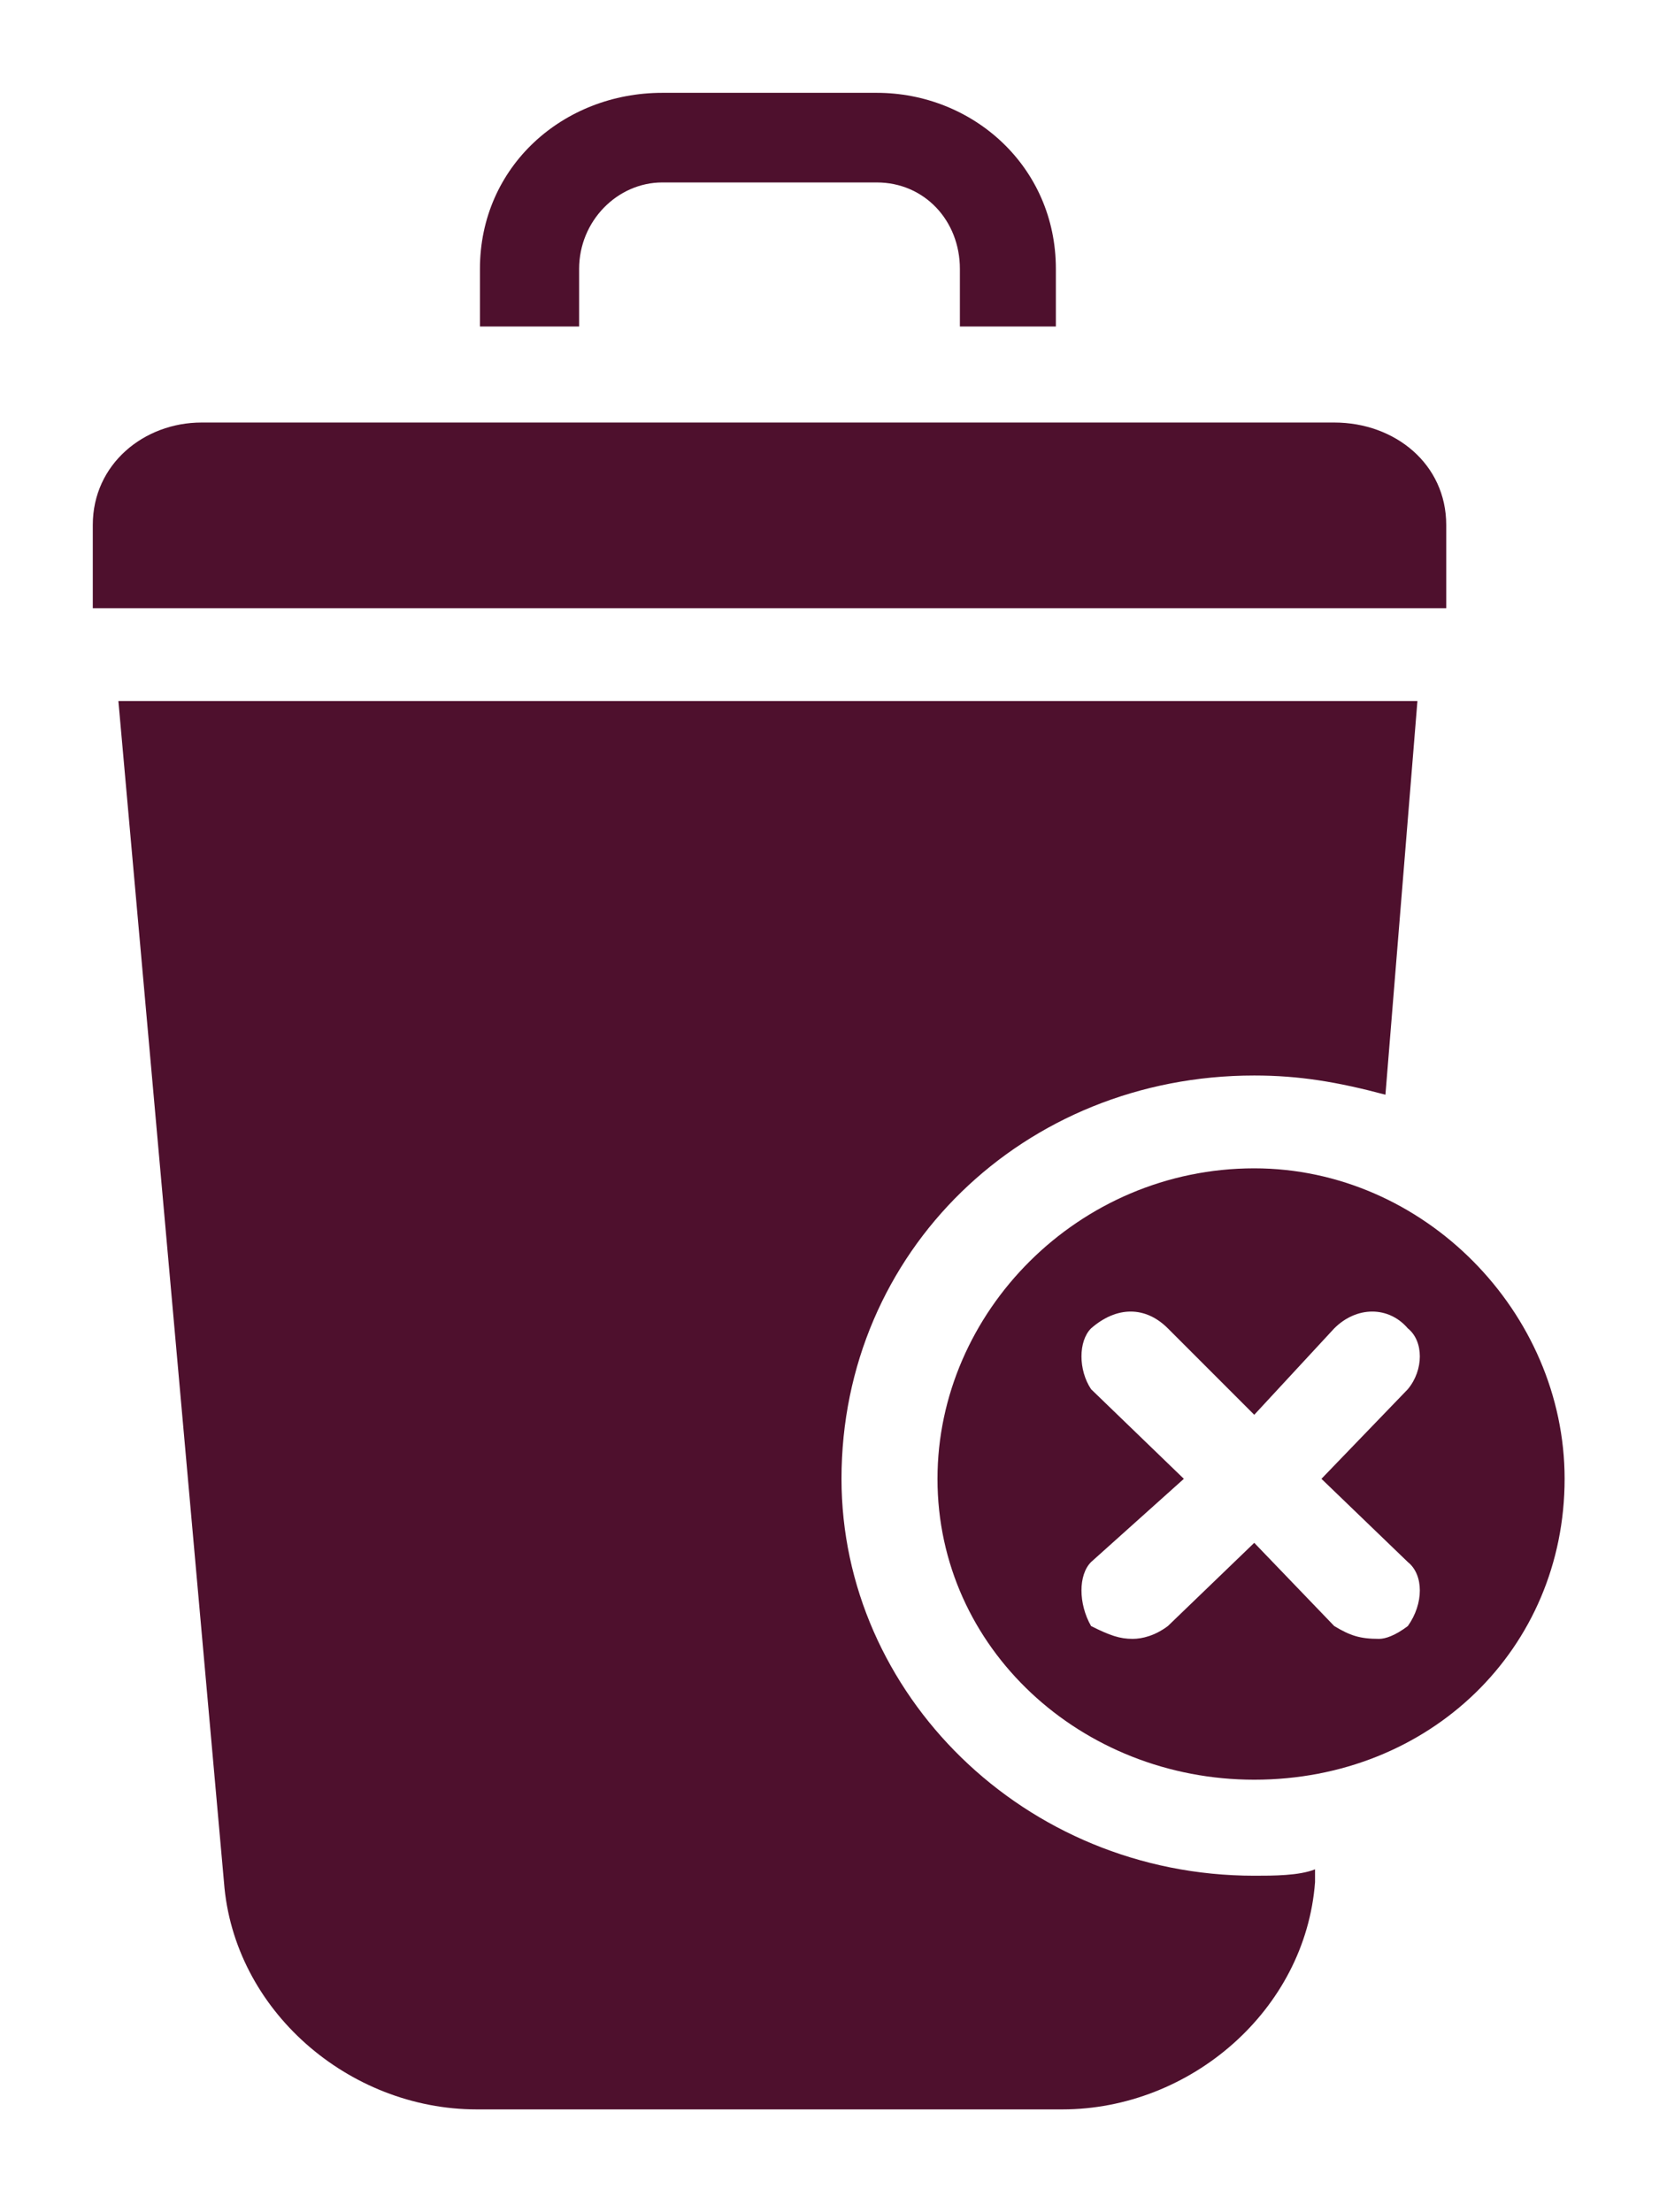 <?xml version="1.0" encoding="UTF-8"?>
<!DOCTYPE svg PUBLIC "-//W3C//DTD SVG 1.1//EN" "http://www.w3.org/Graphics/SVG/1.1/DTD/svg11.dtd">
<svg version="1.2" width="5.21mm" height="6.91mm" viewBox="-10 0 521 691" preserveAspectRatio="xMidYMid" fill-rule="evenodd" stroke-width="28.222" stroke-linejoin="round" xmlns="http://www.w3.org/2000/svg" xmlns:ooo="http://xml.openoffice.org/svg/export" xmlns:xlink="http://www.w3.org/1999/xlink" xmlns:presentation="http://sun.com/xmlns/staroffice/presentation" xmlns:smil="http://www.w3.org/2001/SMIL20/" xmlns:anim="urn:oasis:names:tc:opendocument:xmlns:animation:1.0" xml:space="preserve">
 <defs class="EmbeddedBulletChars">
  <g id="bullet-char-template-57356" transform="scale(0,-0)">
   <path d="M 580,1141 L 1163,571 580,0 -4,571 580,1141 Z"/>
  </g>
  <g id="bullet-char-template-57354" transform="scale(0,-0)">
   <path d="M 8,1128 L 1137,1128 1137,0 8,0 8,1128 Z"/>
  </g>
  <g id="bullet-char-template-10146" transform="scale(0,-0)">
   <path d="M 174,0 L 602,739 174,1481 1456,739 174,0 Z M 1358,739 L 309,1346 659,739 1358,739 Z"/>
  </g>
  <g id="bullet-char-template-10132" transform="scale(0,-0)">
   <path d="M 2015,739 L 1276,0 717,0 1260,543 174,543 174,936 1260,936 717,1481 1274,1481 2015,739 Z"/>
  </g>
  <g id="bullet-char-template-10007" transform="scale(0,-0)">
   <path d="M 0,-2 C -7,14 -16,27 -25,37 L 356,567 C 262,823 215,952 215,954 215,979 228,992 255,992 264,992 276,990 289,987 310,991 331,999 354,1012 L 381,999 492,748 772,1049 836,1024 860,1049 C 881,1039 901,1025 922,1006 886,937 835,863 770,784 769,783 710,716 594,584 L 774,223 C 774,196 753,168 711,139 L 727,119 C 717,90 699,76 672,76 641,76 570,178 457,381 L 164,-76 C 142,-110 111,-127 72,-127 30,-127 9,-110 8,-76 1,-67 -2,-52 -2,-32 -2,-23 -1,-13 0,-2 Z"/>
  </g>
  <g id="bullet-char-template-10004" transform="scale(0,-0)">
   <path d="M 285,-33 C 182,-33 111,30 74,156 52,228 41,333 41,471 41,549 55,616 82,672 116,743 169,778 240,778 293,778 328,747 346,684 L 369,508 C 377,444 397,411 428,410 L 1163,1116 C 1174,1127 1196,1133 1229,1133 1271,1133 1292,1118 1292,1087 L 1292,965 C 1292,929 1282,901 1262,881 L 442,47 C 390,-6 338,-33 285,-33 Z"/>
  </g>
  <g id="bullet-char-template-9679" transform="scale(0,-0)">
   <path d="M 813,0 C 632,0 489,54 383,161 276,268 223,411 223,592 223,773 276,916 383,1023 489,1130 632,1184 813,1184 992,1184 1136,1130 1245,1023 1353,916 1407,772 1407,592 1407,412 1353,268 1245,161 1136,54 992,0 813,0 Z"/>
  </g>
  <g id="bullet-char-template-8226" transform="scale(0,-0)">
   <path d="M 346,457 C 273,457 209,483 155,535 101,586 74,649 74,723 74,796 101,859 155,911 209,963 273,989 346,989 419,989 480,963 531,910 582,859 608,796 608,723 608,648 583,586 532,535 482,483 420,457 346,457 Z"/>
  </g>
  <g id="bullet-char-template-8211" transform="scale(0,-0)">
   <path d="M -4,459 L 1135,459 1135,606 -4,606 -4,459 Z"/>
  </g>
  <g id="bullet-char-template-61548" transform="scale(0,-0)">
   <path d="M 173,740 C 173,903 231,1043 346,1159 462,1274 601,1332 765,1332 928,1332 1067,1274 1183,1159 1299,1043 1357,903 1357,740 1357,577 1299,437 1183,322 1067,206 928,148 765,148 601,148 462,206 346,322 231,437 173,577 173,740 Z"/>
  </g>
 </defs>
 <g class="Page">
  <g class="com.sun.star.drawing.CustomShape">
   <g id="id3">
    <rect class="BoundingBox" stroke="none" fill="none" x="0" y="0" width="501" height="691"/>
   </g>
  </g>
  <g class="Graphic">
   <g id="id4">
    <rect class="BoundingBox" stroke="none" fill="none" x="-10" y="0" width="521" height="691"/>
    <path fill="rgb(78,16,45)" stroke="none" d="M 253,462 C 253,391 310,336 382,336 396,336 408,338 423,342 L 433,219 27,219 60,588 C 63,628 99,659 139,659 L 322,659 C 362,659 398,628 401,588 L 401,584 C 396,586 388,586 382,586 310,586 253,529 253,462 L 253,462 253,462 Z"/>
    <path fill="rgb(78,16,45)" stroke="none" d="M 382,365 C 327,365 283,410 283,462 283,515 328,556 382,556 437,556 479,515 479,462 479,410 435,365 382,365 L 382,365 382,365 Z M 430,488 C 435,492 435,501 430,508 426,511 423,512 421,512 415,512 412,511 407,508 L 382,482 355,508 C 351,511 347,512 344,512 340,512 337,511 331,508 327,501 327,492 331,488 L 360,462 331,434 C 327,428 327,419 331,415 339,408 348,408 355,415 L 382,442 407,415 C 414,408 424,408 430,415 435,419 435,428 430,434 L 403,462 430,488 430,488 430,488 Z"/>
    <path fill="rgb(78,16,45)" stroke="none" d="M 197,57 L 264,57 C 279,57 290,69 290,84 L 290,102 320,102 320,84 C 320,52 294,29 264,29 L 197,29 C 166,29 140,52 140,84 L 140,102 171,102 171,84 C 171,69 183,57 197,57 L 197,57 197,57 Z"/>
    <path fill="rgb(78,16,45)" stroke="none" d="M 442,164 C 442,145 426,132 407,132 L 53,132 C 35,132 19,145 19,164 L 19,190 442,190 442,164 442,164 442,164 Z"/>
   </g>
  </g>
 </g>
</svg>